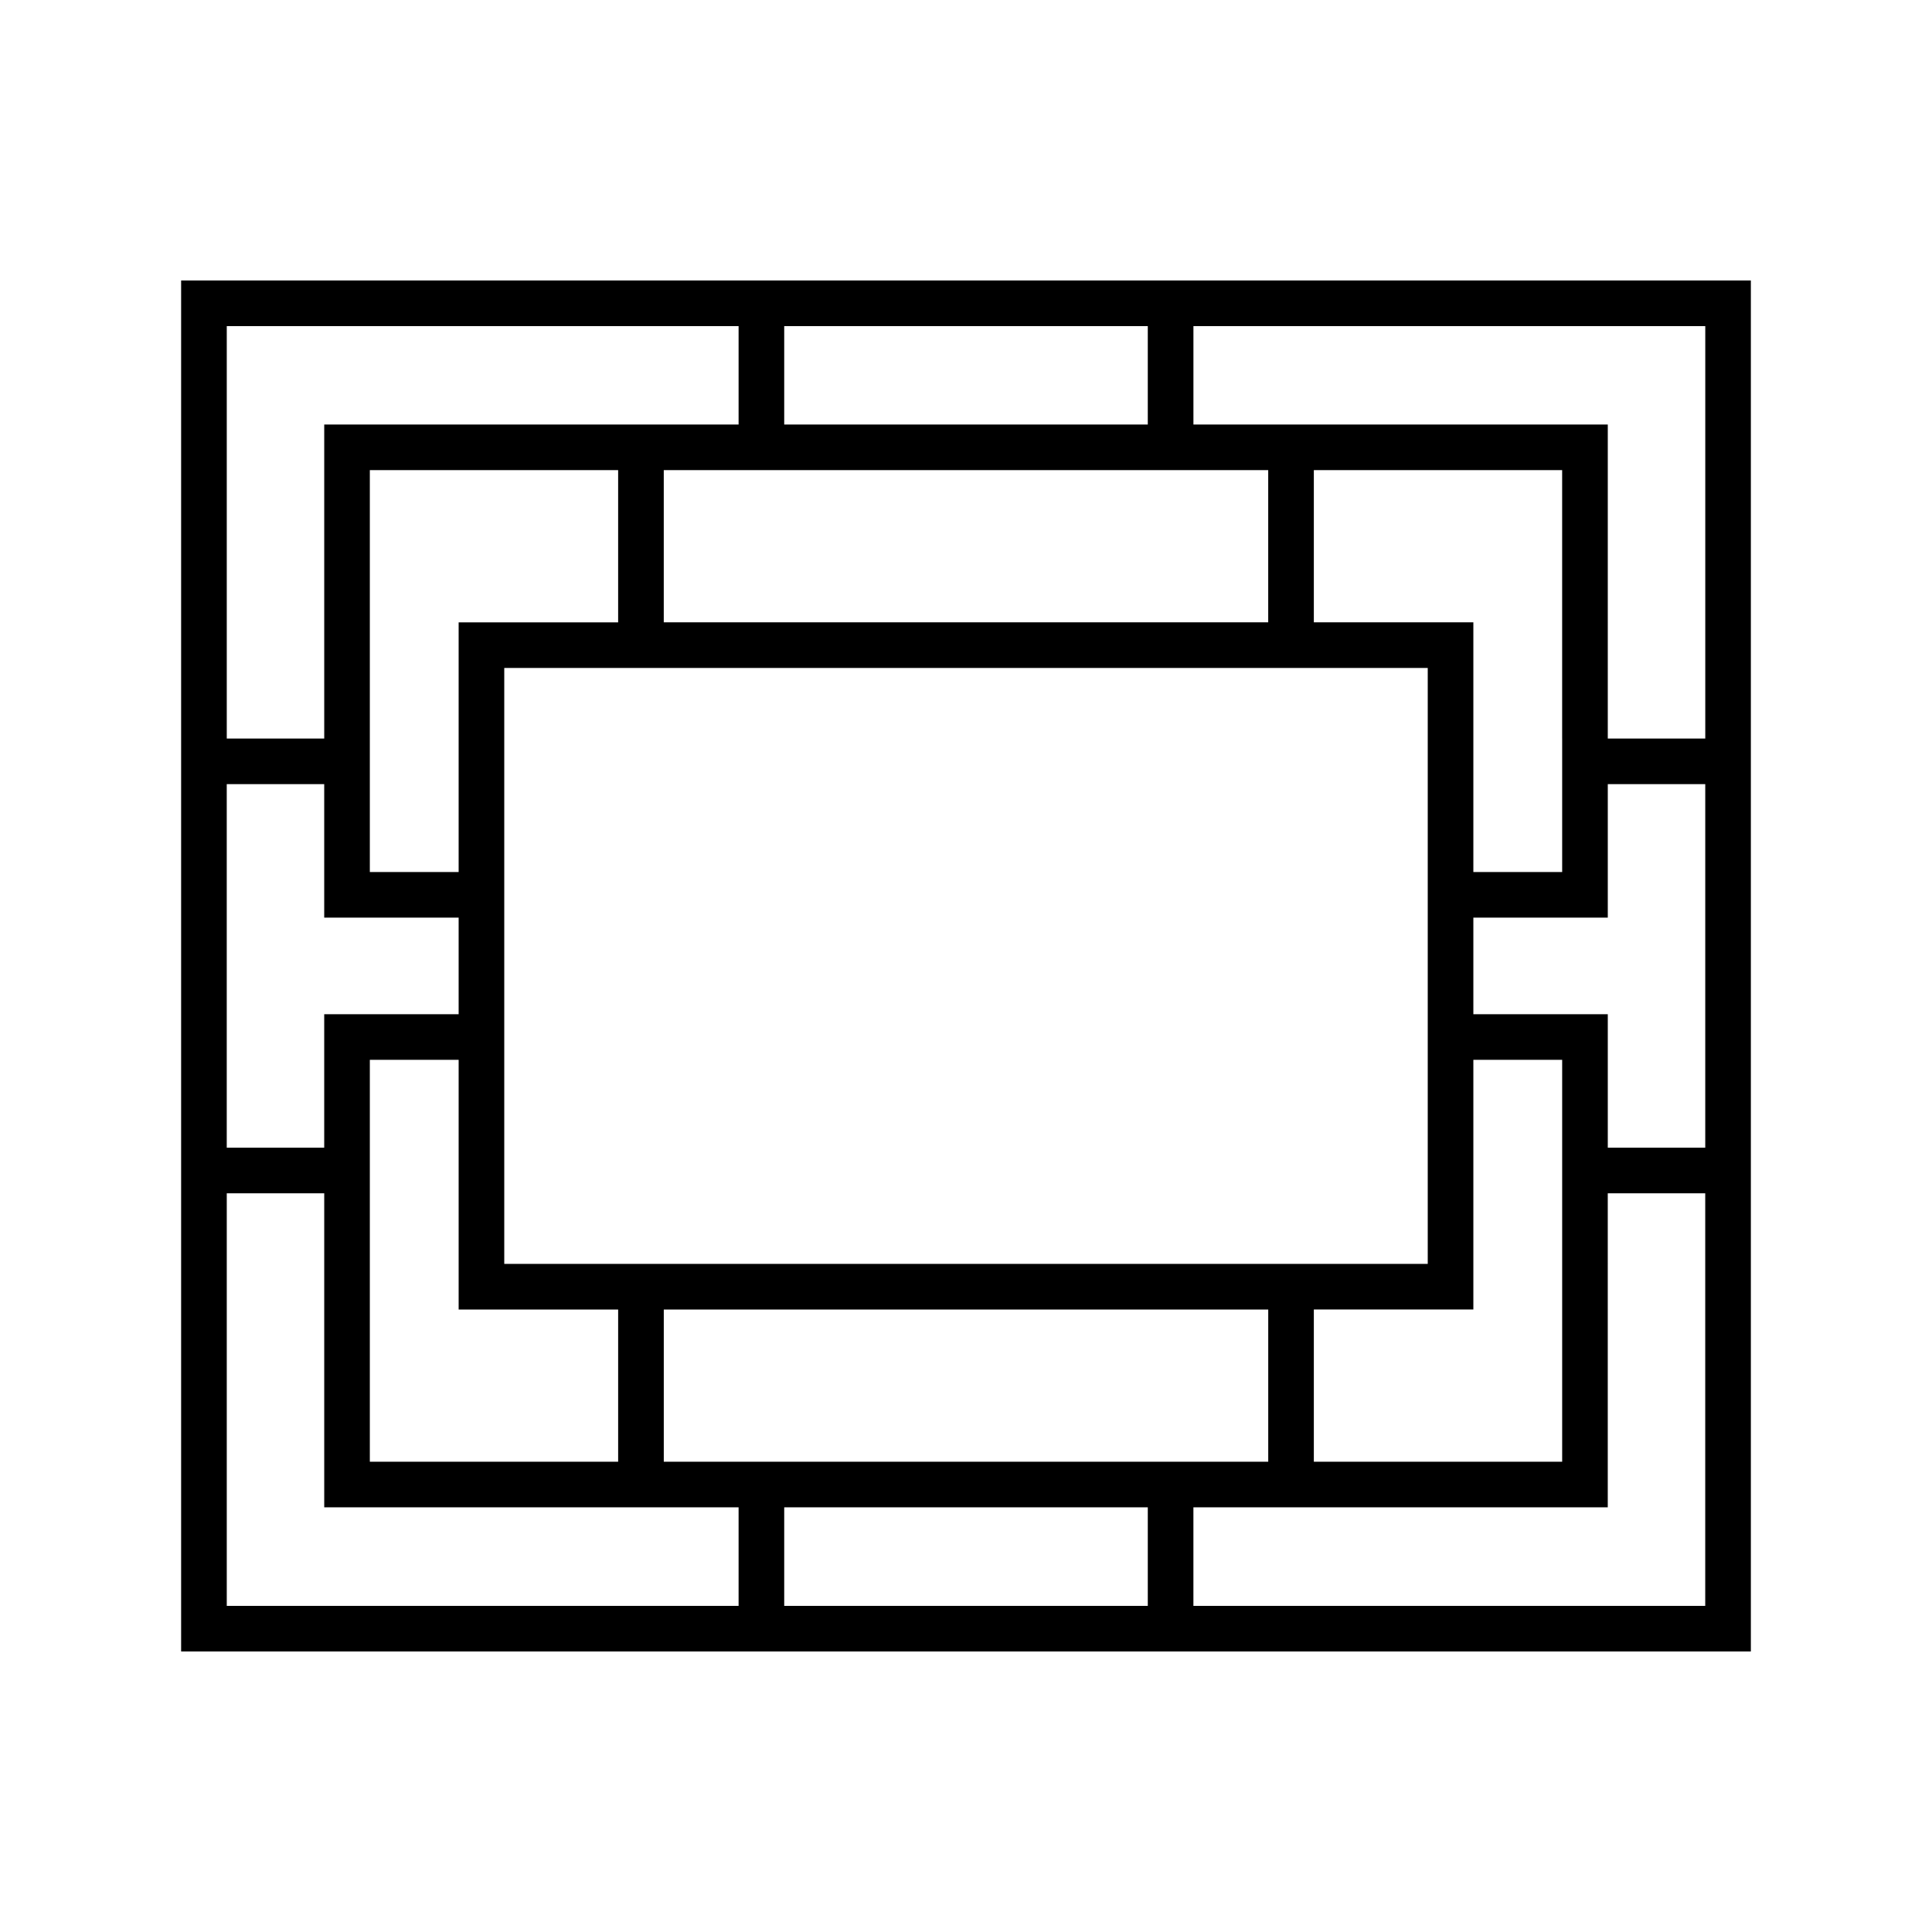 <?xml version="1.0" standalone="no"?><!DOCTYPE svg PUBLIC "-//W3C//DTD SVG 1.1//EN" "http://www.w3.org/Graphics/SVG/1.1/DTD/svg11.dtd"><svg t="1651133610582" class="icon" viewBox="0 0 1024 1024" version="1.1" xmlns="http://www.w3.org/2000/svg" p-id="6118" xmlns:xlink="http://www.w3.org/1999/xlink" width="128" height="128"><defs><style type="text/css">@font-face { font-family: feedback-iconfont; src: url("//at.alicdn.com/t/font_1031158_u69w8yhxdu.woff2?t=1630033759944") format("woff2"), url("//at.alicdn.com/t/font_1031158_u69w8yhxdu.woff?t=1630033759944") format("woff"), url("//at.alicdn.com/t/font_1031158_u69w8yhxdu.ttf?t=1630033759944") format("truetype"); }
</style></defs><path d="M696.36 148.67H96v726.65h831.99V148.67H696.36z m-88.01 24.18V225h-192.7v-52.15h192.7z m219.63 218.58v70.76h-47.07V329.85h-84.55v-80.68h131.61v142.26z m-71.25 94.94v183.52H267.27V354.03h489.46v132.34z m71.25 121.94v166.43H696.36v-80.68h84.55V561.72h47.07v46.59z m-631.96 24.18v-70.76h47.07v132.34h84.54v80.68H196.02V632.49z m155.8 61.58h320.37v80.68H351.82v-80.68z m-155.8-278.46V249.18h131.61v80.68h-84.54V462.2h-47.07v-46.59z m476.16-85.76H351.81v-80.68h320.37v80.68z m-552-157h271.29V225H171.85v166.43h-51.66V172.85z m0 242.76h51.66v70.76h71.25v51.18h-71.25v70.76h-51.66v-192.7z m231.64 435.54H120.19V632.49h51.66v166.43h219.62v52.23h-39.65z m63.83 0v-52.23h192.7v52.23h-192.7z m488.17 0H632.53v-52.23h219.62V632.49h51.66v218.66z m0-242.84h-51.66v-70.76h-71.25v-51.18h71.25v-70.76h51.66v192.7z m-51.66-216.88V225H632.54v-52.15h271.29v218.58h-51.67z" p-id="6119"></path></svg>
